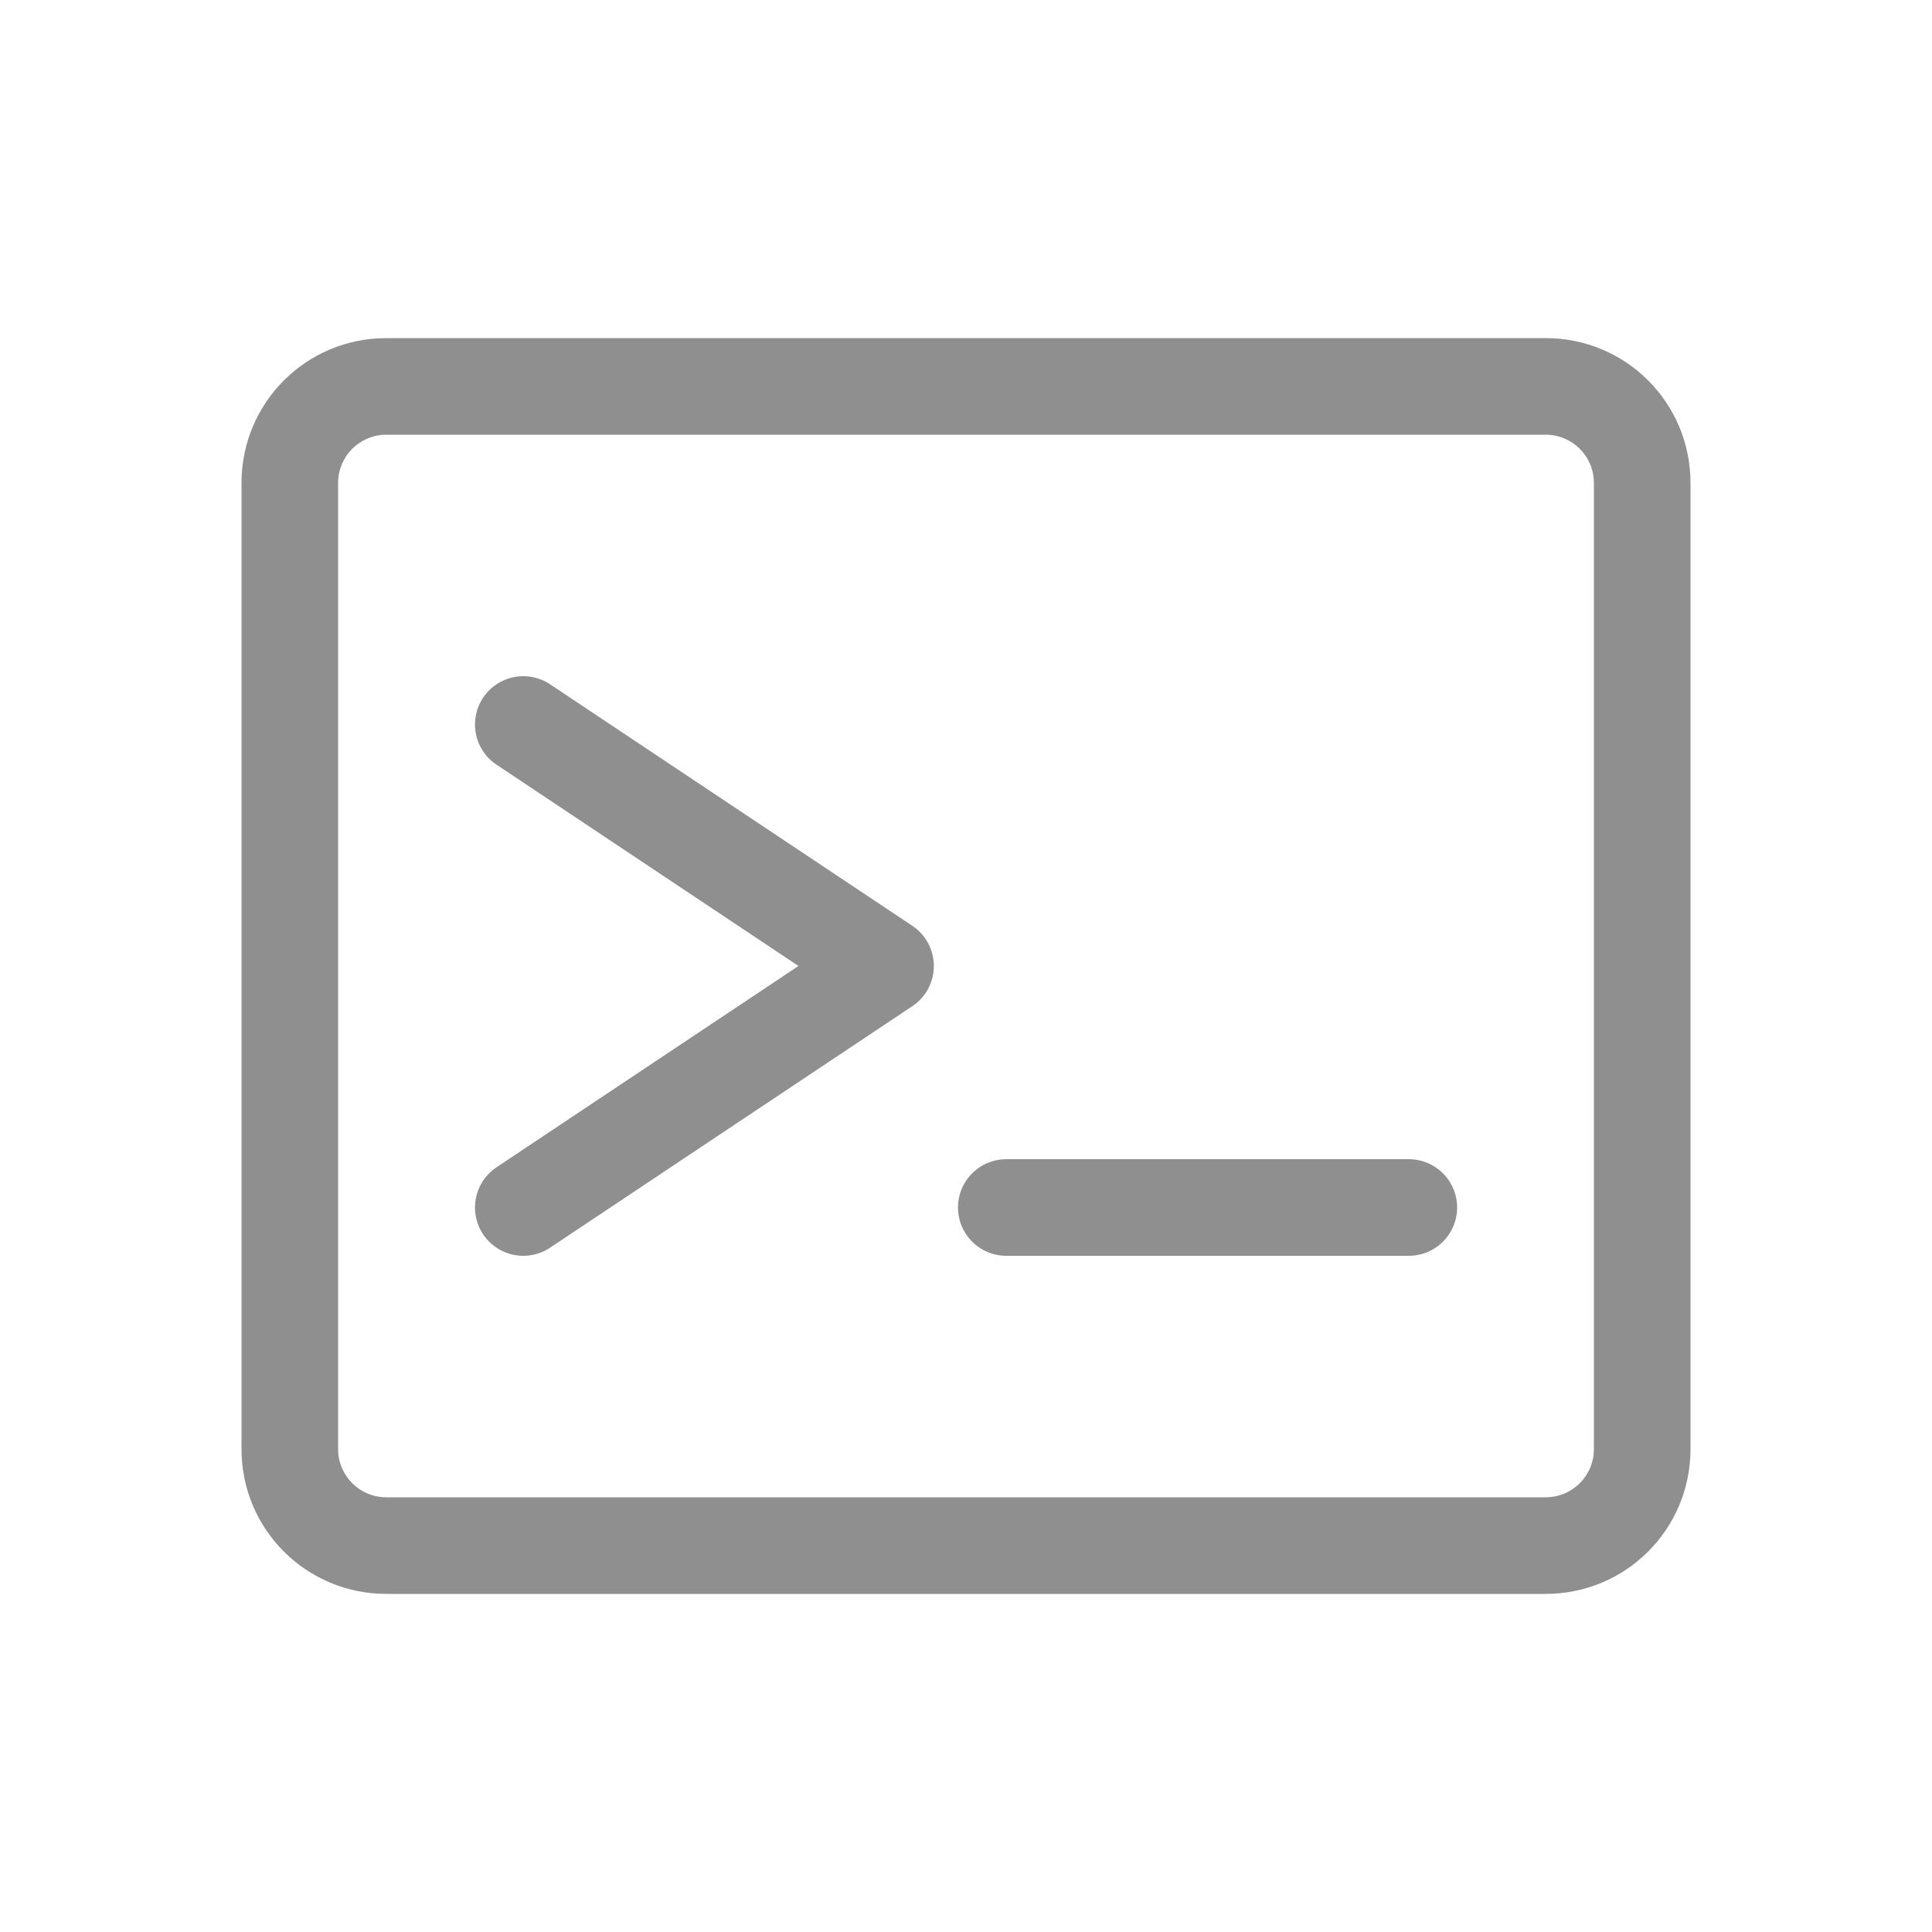 <?xml version="1.0" encoding="UTF-8" standalone="no"?>
<svg
   width="20px"
   height="20px"
   viewBox="0 0 20 20"
   version="1.1"
   id="svg837"
   sodipodi:docname="debugger.svg"
   inkscape:version="1.1 (c4e8f9e, 2021-05-24)"
   xmlns:inkscape="http://www.inkscape.org/namespaces/inkscape"
   xmlns:sodipodi="http://sodipodi.sourceforge.net/DTD/sodipodi-0.dtd"
   xmlns="http://www.w3.org/2000/svg"
   xmlns:svg="http://www.w3.org/2000/svg"
   xmlns:rdf="http://www.w3.org/1999/02/22-rdf-syntax-ns#"
   xmlns:cc="http://creativecommons.org/ns#"
   xmlns:dc="http://purl.org/dc/elements/1.1/">
  <sodipodi:namedview
     id="namedview839"
     pagecolor="#ffffff"
     bordercolor="#999999"
     borderopacity="1"
     inkscape:pageshadow="0"
     inkscape:pageopacity="0"
     inkscape:pagecheckerboard="0"
     showgrid="false"
     inkscape:zoom="9.9180775"
     inkscape:cx="7.3098844"
     inkscape:cy="1.5628029"
     inkscape:window-width="1440"
     inkscape:window-height="751"
     inkscape:window-x="0"
     inkscape:window-y="25"
     inkscape:window-maximized="0"
     inkscape:current-layer="Small-Stage-(inactive)" />
  <!-- Generator: Sketch 47.1 (45422) - http://www.bohemiancoding.com/sketch -->
  <title
     id="title824">Small Stage (inactive)</title>
  <desc
     id="desc826">Created with Sketch.</desc>
  <defs
     id="defs828" />
  <g
     id="Page-1"
     stroke="none"
     stroke-width="1"
     fill="none"
     fill-rule="evenodd"
     stroke-linecap="round"
     stroke-linejoin="round">
    <g
       id="Small-Stage-(inactive)"
       stroke="#4C97FF">
      <path
         id="rect1567"
         style="fill:#8f8f8f;fill-opacity:1;stroke:none;stroke-width:1;stroke-linecap:round;stroke-linejoin:round;stroke-miterlimit:4;stroke-dasharray:none;stroke-opacity:1;paint-order:markers stroke fill"
         d="M 4,3.5 C 3.169,3.5 2.5,4.169 2.5,5 v 10 c 0,0.831 0.669,1.5 1.5,1.5 h 12 c 0.831,0 1.5,-0.669 1.5,-1.5 V 5 C 17.5,4.169 16.831,3.5 16,3.5 Z m 0,1 h 12 c 0.277,0 0.5,0.223 0.5,0.5 v 10 c 0,0.277 -0.223,0.5 -0.5,0.5 H 4 C 3.723,15.5 3.5,15.277 3.5,15 V 5 C 3.5,4.723 3.723,4.5 4,4.5 Z" />
      <path
         stroke-linecap="round"
         stroke-linejoin="round"
         d="M 5.417,7.5 9.167,10 5.417,12.5 m 5,0 h 4.167"
         id="path3515-0-2"
         style="fill:none;stroke:#8f8f8f;stroke-width:1;stroke-miterlimit:4;stroke-dasharray:none;stroke-opacity:1"
         sodipodi:nodetypes="ccccc" />
    </g>
  </g>
</svg>
